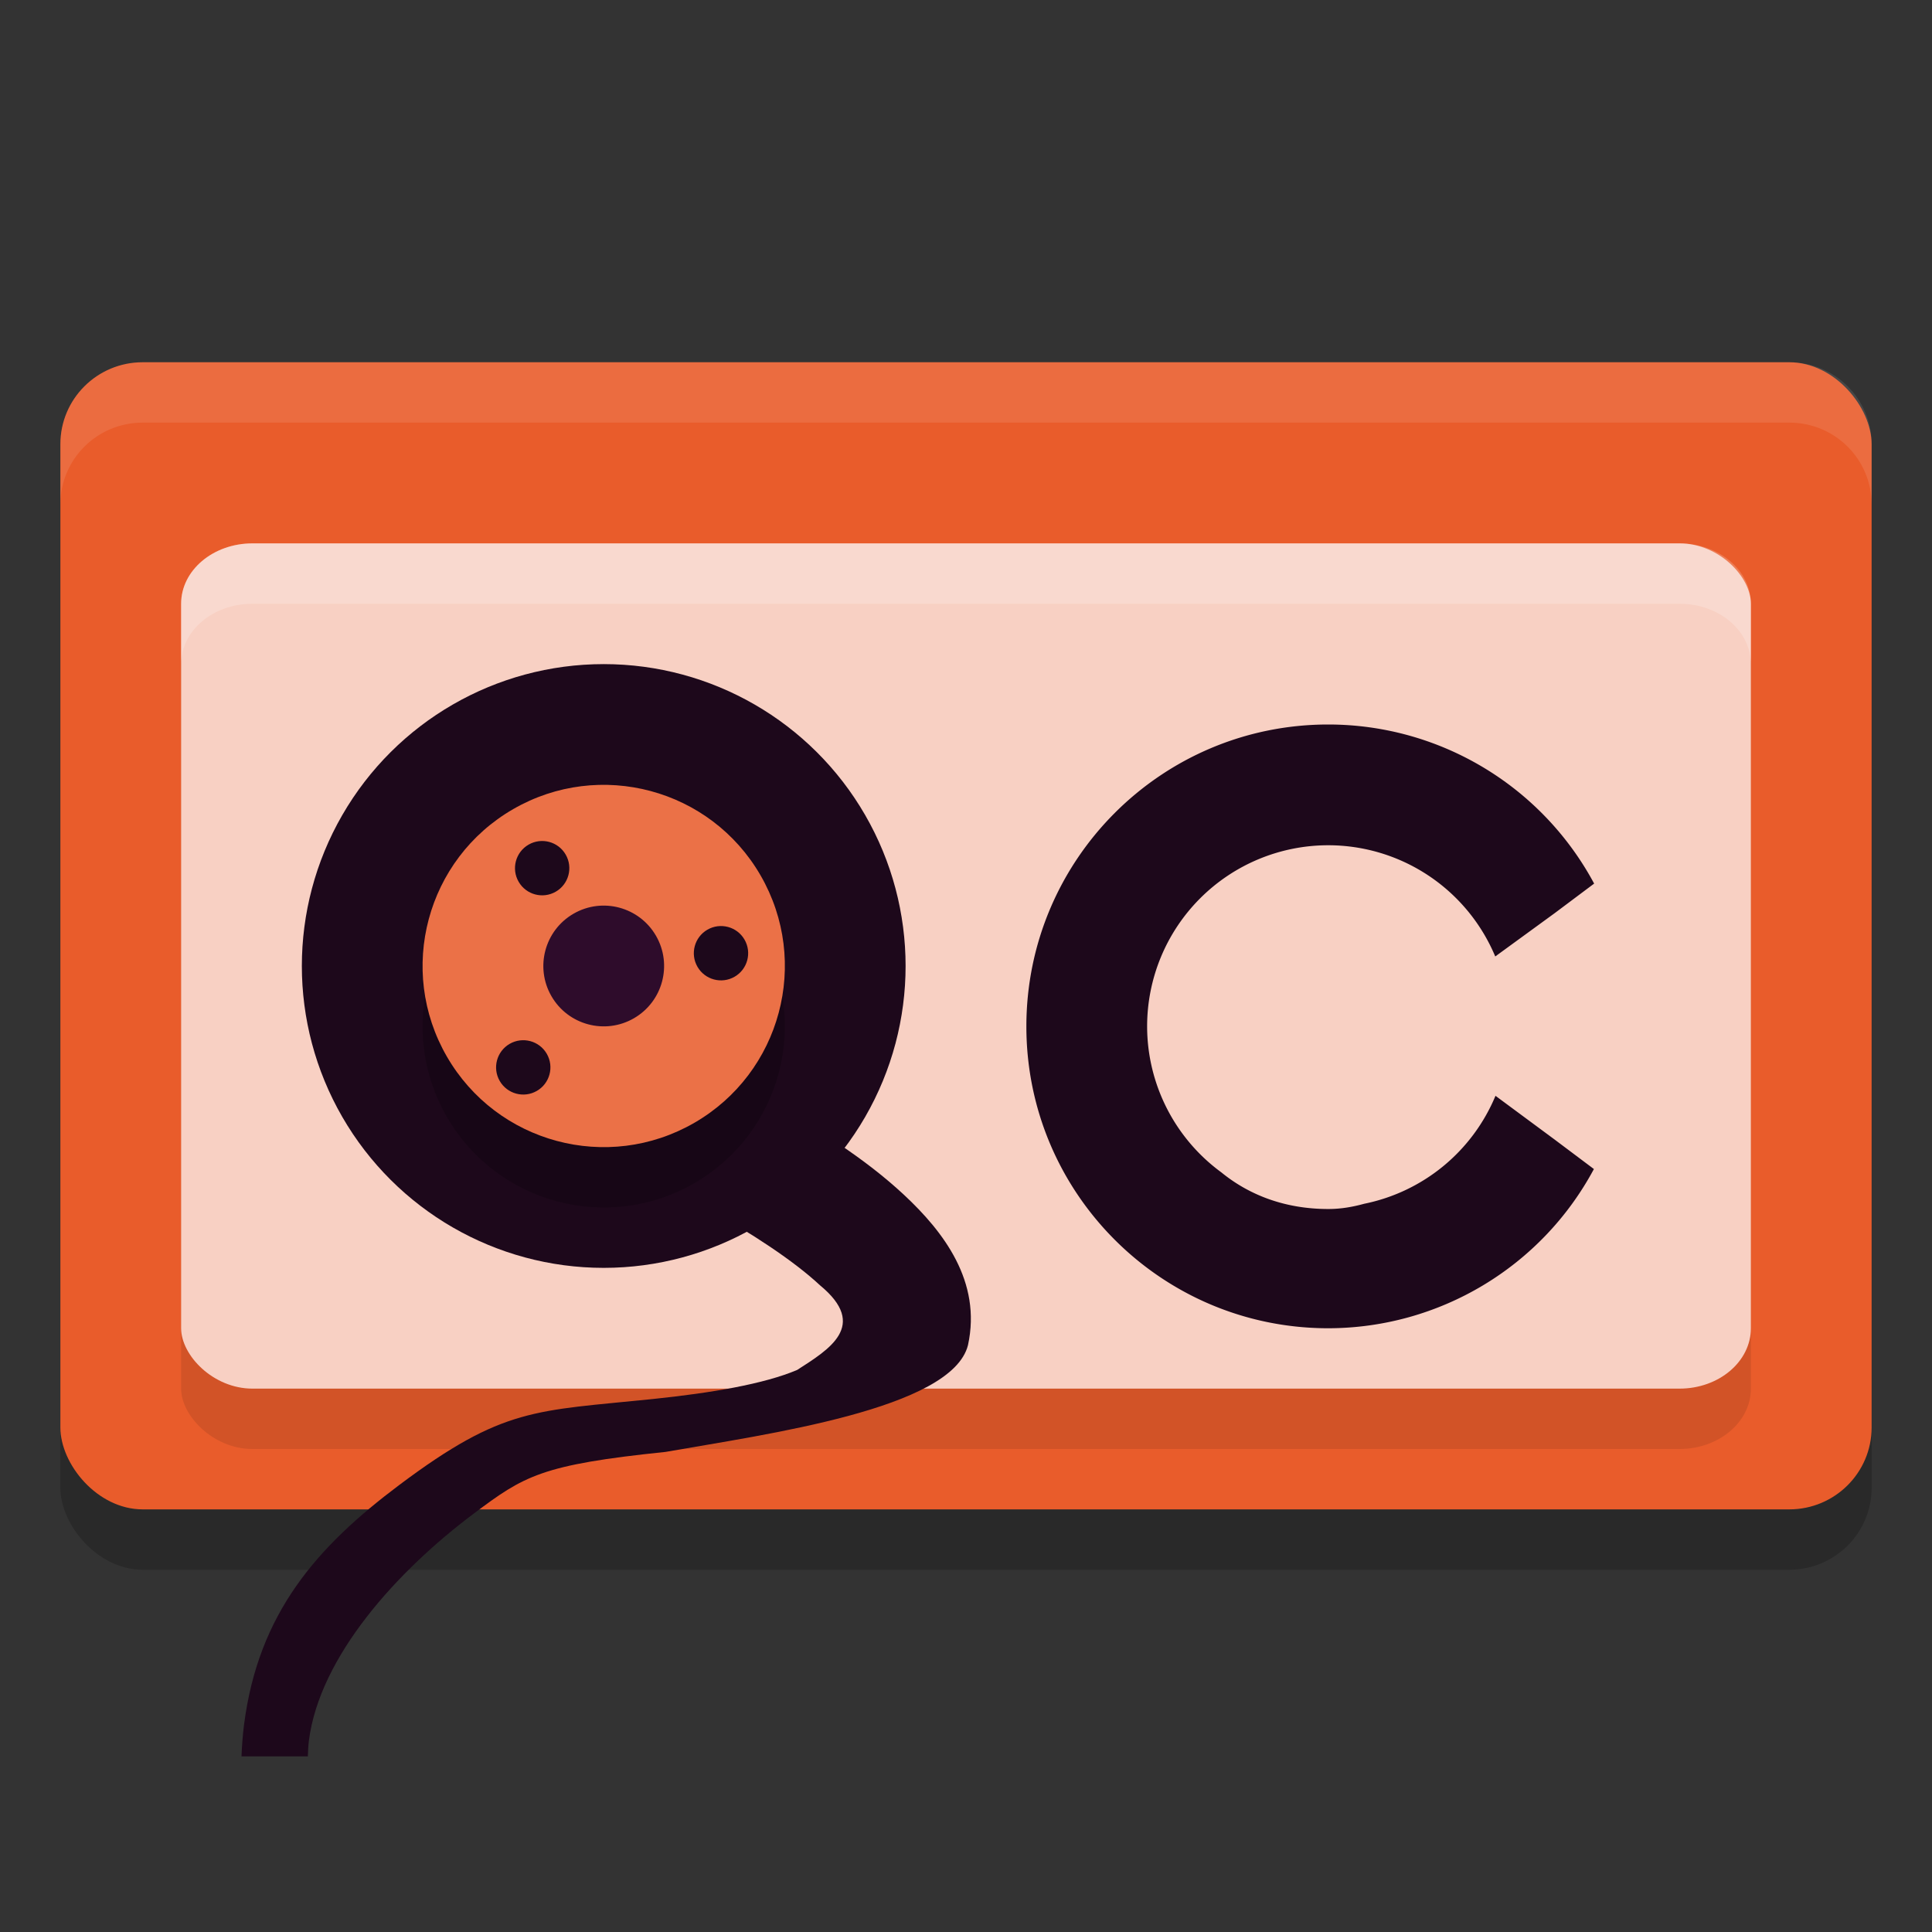 <svg xmlns="http://www.w3.org/2000/svg" width="32" height="32" version="1.1">
 <rect width="100%" height="100%" fill="#333333" stroke="none"/>
 <rect style="opacity:0.2" width="30" height="19" x="1" y="7" rx="1.364" ry="1.357"/>
 <rect style="fill:#e95c2b" width="30" height="19" x="1" y="6" rx="1.364" ry="1.357"/>
 <rect style="opacity:0.1" width="26" height="14" x="3" y="10" rx="1.182" ry="1"/>
 <rect style="fill:#f8d0c3" width="26" height="14" x="3" y="9" rx="1.182" ry="1"/>
 <path style="fill:#1d081b" d="M 22 12 C 19.239 12 17 14.239 17 17 C 17 19.761 19.239 22 22 22 C 23.84 21.998 25.531 20.985 26.4 19.363 L 25.75 18.875 L 24.77 18.15 A 3 3 0 0 1 22.596 19.938 C 22.41 19.989 22.215 20.025 22 20.025 C 21.29 20.025 20.693 19.797 20.229 19.418 A 3 3 0 0 1 19 17 A 3 3 0 0 1 22 14 A 3 3 0 0 1 24.766 15.842 L 25.75 15.125 L 26.404 14.635 C 25.533 13.013 23.841 12 22 12 z"/>
 <path style="fill:#1d081b" d="m 11.038,16.697 -0.726,1.912 c 0,0 -0.079,0.593 1.392,1.404 0.735,0.405 1.444,0.871 1.876,1.274 0.816,0.672 0.144,1.068 -0.377,1.404 -0.549,0.232 -1.416,0.38 -2.389,0.481 -1.946,0.201 -2.474,0.13 -4.197,1.421 C 5.254,25.615 4.278,26.713 4.041,28.574 4.02,28.744 4.007,28.917 4,29.091 h 1.099 c 0.003,-0.087 0.007,-0.175 0.017,-0.258 0.178,-1.399 1.463,-2.813 2.728,-3.761 0.837,-0.627 1.117,-0.811 3.181,-1.024 1.657,-0.292 4.743,-0.708 5.008,-1.769 0.229,-1.054 -0.406,-1.878 -1.057,-2.486 -0.651,-0.608 -1.468,-1.12 -2.285,-1.57 -1.634,-0.9 -1.653,-1.525 -1.653,-1.525 z"/>
 <circle style="fill:#1d081b" cx=".66" cy="18.856" r="5" transform="rotate(-30)"/>
 <circle style="opacity:0.2" cx=".16" cy="19.722" r="3" transform="rotate(-30)"/>
 <circle style="fill:#eb7147" cx=".66" cy="18.856" r="3" transform="rotate(-30)"/>
 <circle style="fill:#2e0c2b" cx=".66" cy="18.856" r="1" transform="rotate(-30)"/>
 <circle style="fill:#1d081b" cx=".587" cy="16.943" r=".45" transform="rotate(-30)"/>
 <circle style="fill:#1d081b" cx="-1.334" cy="19.644" r=".45" transform="rotate(-30)"/>
 <circle style="fill:#1d081b" cx="2.448" cy="19.644" r=".45" transform="rotate(-30)"/>
 <path style="opacity:0.1;fill:#ffffff" d="M 2.363 6 C 1.608 6 1 6.606 1 7.357 L 1 8.357 C 1 7.606 1.608 7 2.363 7 L 29.637 7 C 30.392 7 31 7.606 31 8.357 L 31 7.357 C 31 6.606 30.392 6 29.637 6 L 2.363 6 z"/>
 <path style="opacity:0.2;fill:#ffffff" d="M 4.182 9 C 3.527 9 3 9.446 3 10 L 3 11 C 3 10.446 3.527 10 4.182 10 L 27.818 10 C 28.473 10 29 10.446 29 11 L 29 10 C 29 9.446 28.473 9 27.818 9 L 4.182 9 z"/>
</svg>
